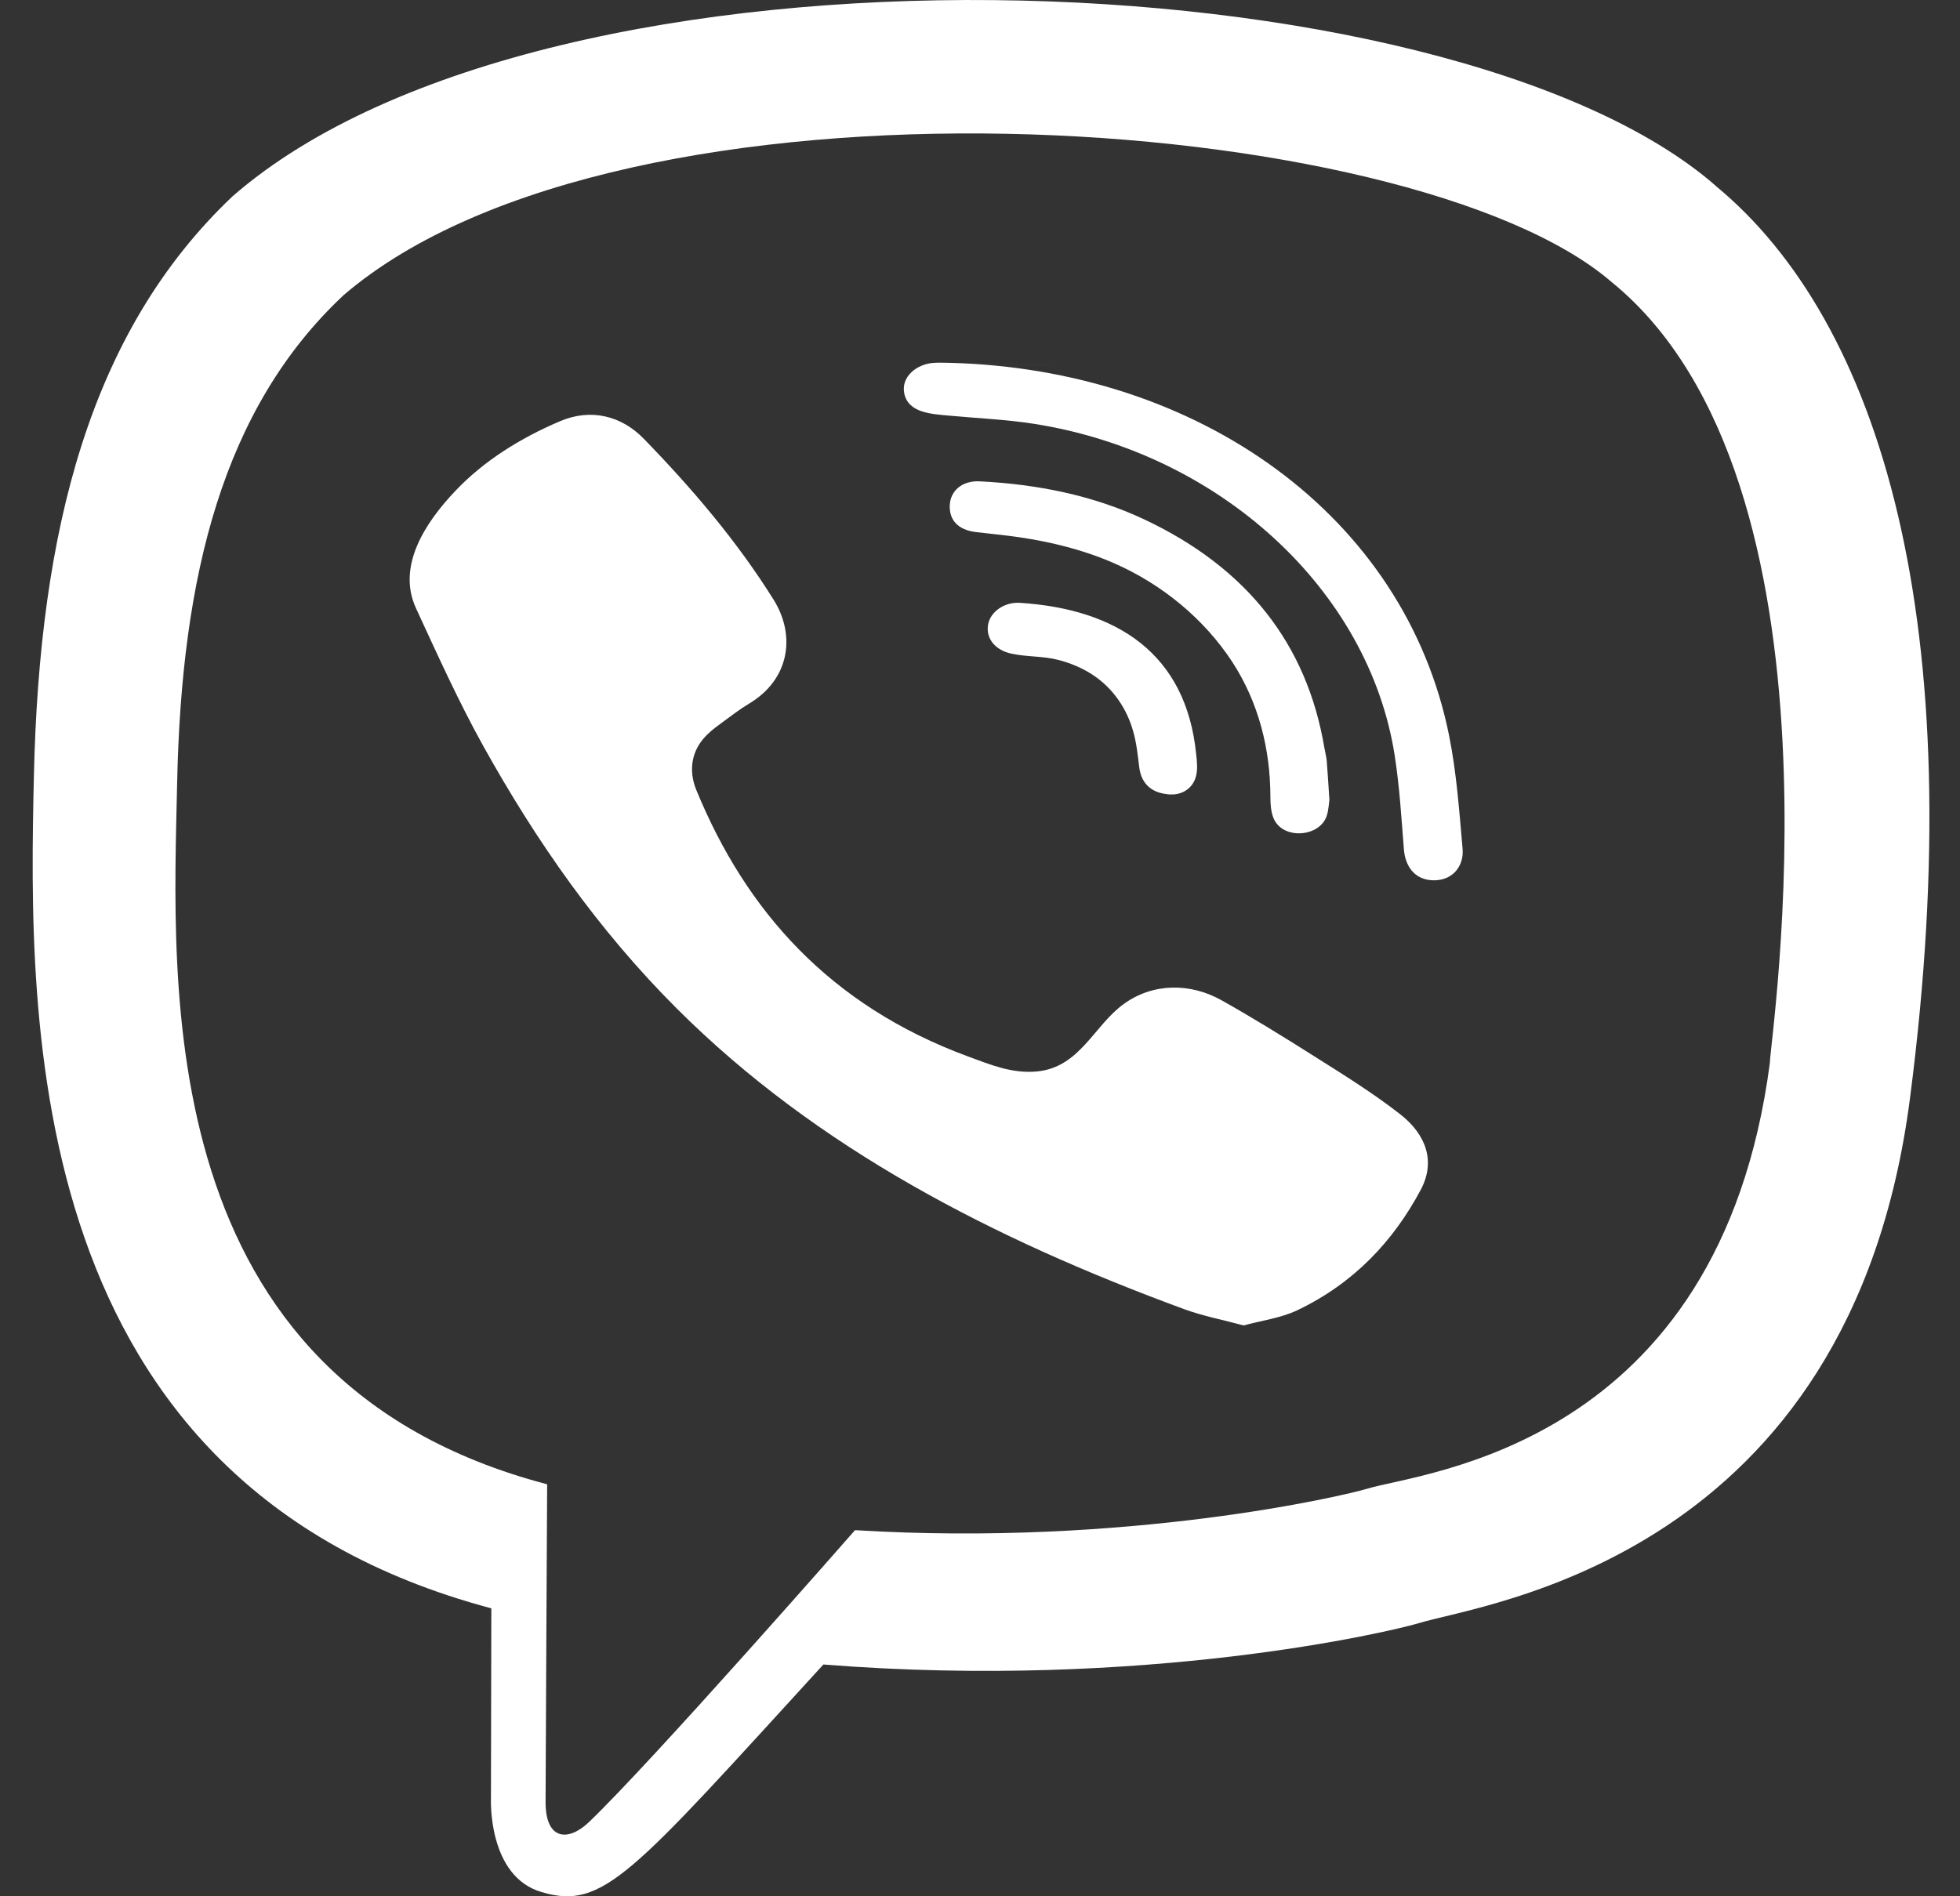 <svg width="31" height="30" viewBox="0 0 31 30" fill="none" xmlns="http://www.w3.org/2000/svg">
<rect x="0" y="0" width="31" height="30" fill="#333333" stroke="none"/>
<path d="M30.21 17.367C31.186 9.84 29.741 5.088 27.134 2.939L27.135 2.938C22.927 -0.733 8.715 -1.276 3.681 3.103C1.42 5.244 0.623 8.388 0.536 12.279C0.449 16.172 0.345 23.465 7.765 25.443H7.771L7.765 28.464C7.765 28.464 7.714 29.688 8.568 29.934C9.544 30.224 9.986 29.655 13.023 26.333C18.101 26.737 22.001 25.812 22.444 25.678C23.47 25.363 29.272 24.66 30.21 17.367ZM13.523 24.208C13.523 24.208 10.309 27.878 9.31 28.831C8.982 29.141 8.624 29.112 8.629 28.498C8.629 28.094 8.654 23.482 8.654 23.482C2.363 21.831 2.734 15.621 2.802 12.373C2.871 9.123 3.52 6.462 5.434 4.67C9.851 0.877 22.311 1.725 25.485 4.458C29.366 7.609 27.985 16.511 27.993 16.814C27.195 22.901 22.493 23.287 21.629 23.551C21.259 23.663 17.83 24.471 13.523 24.208Z" fill="white"/>
<path d="M19.67 20.969C19.34 20.88 19.026 20.82 18.733 20.713C15.706 19.6 12.919 18.164 10.712 15.963C9.457 14.711 8.475 13.298 7.644 11.803C7.25 11.094 6.919 10.357 6.58 9.624C6.272 8.957 6.726 8.267 7.204 7.764C7.653 7.291 8.231 6.93 8.857 6.664C9.345 6.456 9.827 6.576 10.183 6.942C10.954 7.735 11.662 8.569 12.236 9.488C12.588 10.053 12.491 10.744 11.852 11.129C11.697 11.222 11.555 11.332 11.411 11.438C11.284 11.53 11.164 11.624 11.077 11.749C10.918 11.978 10.911 12.249 11.013 12.498C11.801 14.417 13.129 15.909 15.309 16.713C15.658 16.841 16.008 16.991 16.41 16.95C17.083 16.88 17.301 16.226 17.773 15.884C18.233 15.55 18.823 15.546 19.319 15.824C19.816 16.103 20.297 16.401 20.776 16.704C21.245 17 21.713 17.29 22.146 17.628C22.563 17.954 22.706 18.38 22.472 18.821C22.042 19.629 21.417 20.301 20.516 20.73C20.261 20.851 19.957 20.891 19.67 20.969C19.34 20.88 19.957 20.891 19.67 20.969Z" fill="white"/>
<path d="M15.009 5.74C18.969 5.838 22.222 8.167 22.919 11.636C23.038 12.227 23.08 12.831 23.133 13.431C23.155 13.684 22.994 13.924 22.686 13.927C22.369 13.93 22.226 13.695 22.205 13.443C22.165 12.943 22.136 12.442 22.058 11.947C21.649 9.333 19.296 7.17 16.36 6.706C15.918 6.636 15.466 6.618 15.018 6.576C14.735 6.55 14.365 6.535 14.302 6.223C14.249 5.962 14.498 5.754 14.779 5.74C14.855 5.736 14.932 5.739 15.009 5.74C18.969 5.838 14.932 5.739 15.009 5.74Z" fill="white"/>
<path d="M21.026 12.653C21.019 12.697 21.016 12.8 20.987 12.897C20.882 13.249 20.279 13.293 20.14 12.938C20.099 12.832 20.093 12.712 20.093 12.599C20.091 11.855 19.909 11.113 19.486 10.466C19.051 9.802 18.387 9.243 17.608 8.905C17.137 8.7 16.627 8.573 16.111 8.498C15.885 8.465 15.657 8.445 15.43 8.417C15.155 8.383 15.009 8.228 15.022 7.988C15.034 7.763 15.219 7.601 15.496 7.615C16.405 7.661 17.283 7.835 18.091 8.214C19.734 8.985 20.672 10.202 20.946 11.827C20.959 11.901 20.979 11.973 20.985 12.047C21 12.23 21.01 12.412 21.026 12.653C21.019 12.697 21.01 12.412 21.026 12.653Z" fill="white"/>
<path d="M18.562 12.568C18.231 12.573 18.054 12.411 18.019 12.142C17.996 11.954 17.977 11.764 17.926 11.581C17.827 11.221 17.611 10.888 17.27 10.668C17.108 10.564 16.926 10.488 16.734 10.439C16.491 10.377 16.239 10.394 15.997 10.341C15.733 10.284 15.588 10.095 15.629 9.876C15.667 9.677 15.885 9.522 16.131 9.537C17.666 9.636 18.764 10.339 18.92 11.941C18.932 12.054 18.945 12.173 18.916 12.281C18.868 12.466 18.713 12.559 18.562 12.568C18.231 12.573 18.713 12.559 18.562 12.568Z" fill="white"/>
</svg>
